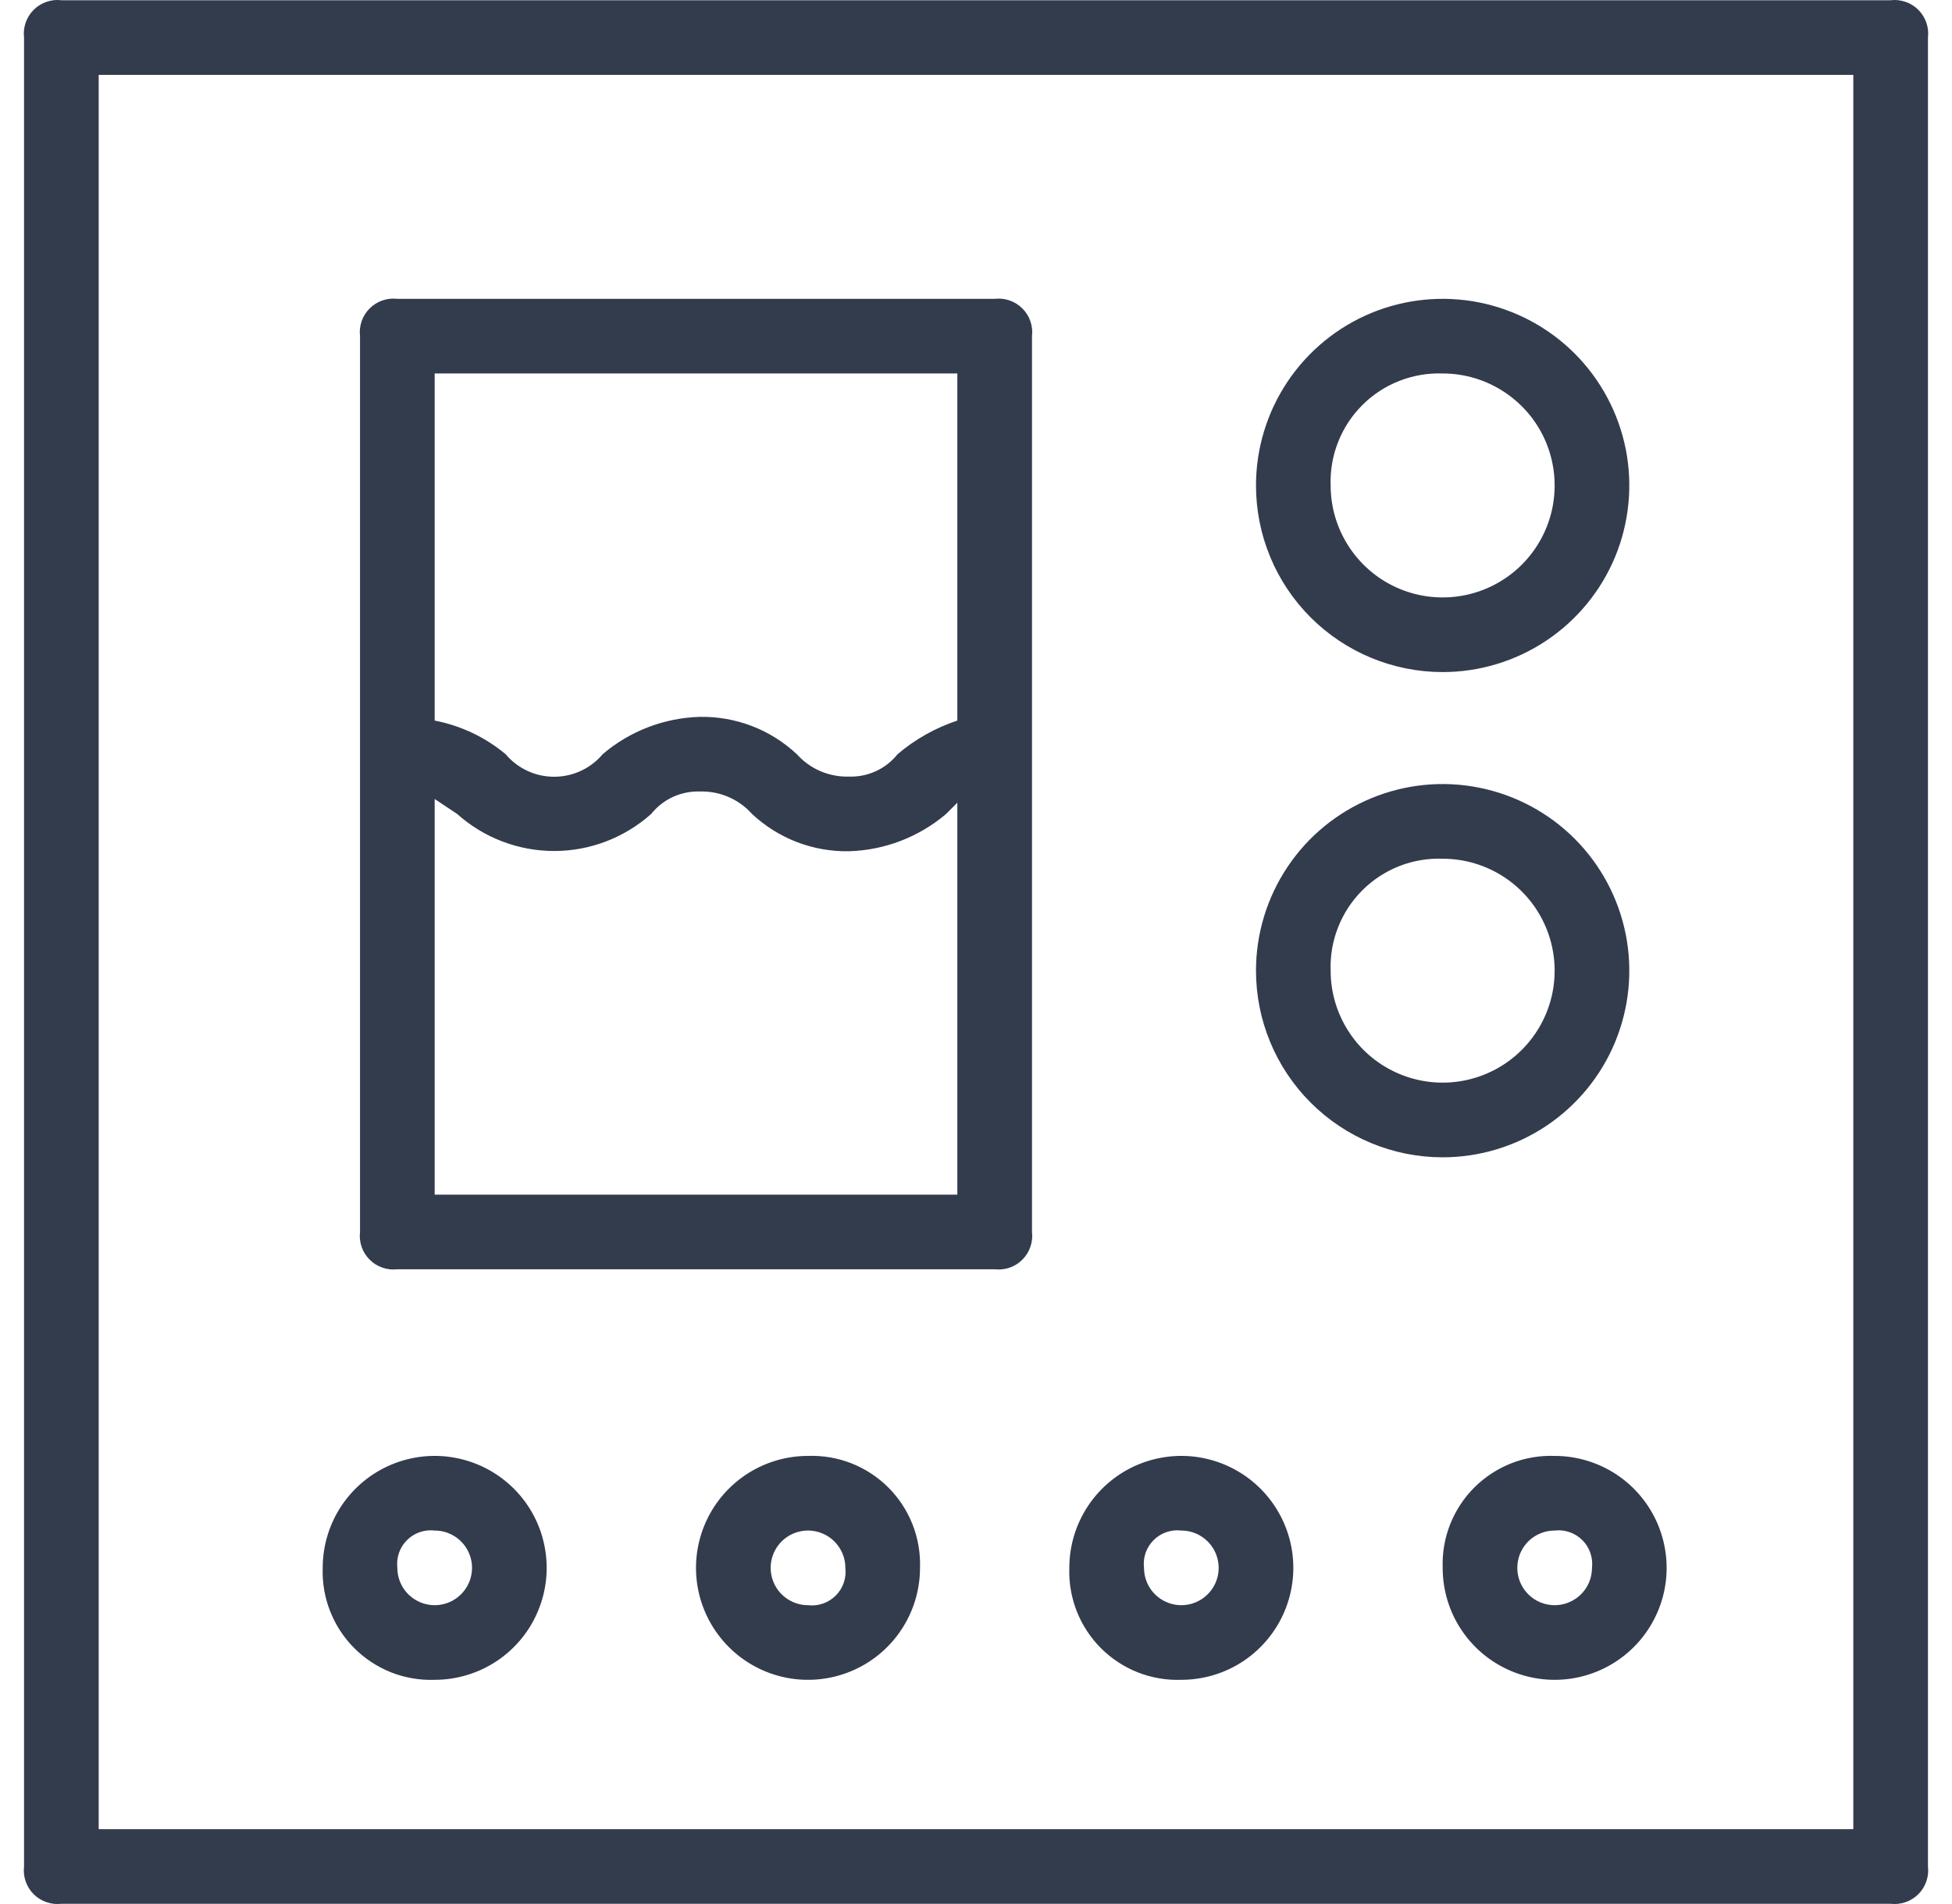 <svg width="41" height="40" viewBox="0 0 41 40" fill="none" xmlns="http://www.w3.org/2000/svg">
<path d="M39.711 0.005H1.289C1.183 -0.008 1.076 0.004 0.975 0.039C0.874 0.074 0.782 0.131 0.707 0.207C0.631 0.282 0.574 0.374 0.539 0.475C0.504 0.576 0.492 0.683 0.505 0.789V39.211C0.492 39.317 0.504 39.424 0.539 39.525C0.574 39.626 0.631 39.718 0.707 39.793C0.782 39.869 0.874 39.926 0.975 39.961C1.076 39.996 1.183 40.008 1.289 39.995H39.711C39.817 40.008 39.924 39.996 40.025 39.961C40.126 39.926 40.218 39.869 40.293 39.793C40.369 39.718 40.426 39.626 40.461 39.525C40.496 39.424 40.508 39.317 40.495 39.211V0.789C40.508 0.683 40.496 0.576 40.461 0.475C40.426 0.374 40.369 0.282 40.293 0.207C40.218 0.131 40.126 0.074 40.025 0.039C39.924 0.004 39.817 -0.008 39.711 0.005ZM38.927 38.427H2.073V1.573H38.927V38.427Z" fill="#333C4D"/>
<path d="M8.346 26.665H20.892C20.998 26.678 21.105 26.666 21.206 26.631C21.307 26.596 21.399 26.539 21.474 26.463C21.55 26.388 21.607 26.296 21.642 26.195C21.677 26.094 21.689 25.987 21.676 25.881V7.062C21.689 6.956 21.677 6.849 21.642 6.748C21.607 6.647 21.55 6.555 21.474 6.48C21.399 6.404 21.307 6.347 21.206 6.312C21.105 6.277 20.998 6.265 20.892 6.278H8.346C8.24 6.265 8.133 6.277 8.032 6.312C7.931 6.347 7.839 6.404 7.764 6.48C7.688 6.555 7.631 6.647 7.596 6.748C7.561 6.849 7.549 6.956 7.562 7.062V25.881C7.549 25.987 7.561 26.094 7.596 26.195C7.631 26.296 7.688 26.388 7.764 26.463C7.839 26.539 7.931 26.596 8.032 26.631C8.133 26.666 8.24 26.678 8.346 26.665ZM9.13 25.097V16.785L9.601 17.099C10.161 17.6 10.887 17.878 11.639 17.878C12.392 17.878 13.117 17.6 13.678 17.099C13.8 16.947 13.955 16.825 14.132 16.743C14.309 16.662 14.503 16.622 14.697 16.628C14.904 16.622 15.109 16.66 15.299 16.742C15.488 16.823 15.658 16.945 15.795 17.099C16.347 17.616 17.078 17.897 17.834 17.883C18.583 17.861 19.302 17.584 19.873 17.099L20.108 16.863V25.097H9.13ZM20.108 7.846V15.138C19.648 15.291 19.222 15.53 18.853 15.844C18.732 15.996 18.576 16.118 18.399 16.2C18.222 16.281 18.029 16.321 17.834 16.315C17.628 16.321 17.423 16.282 17.233 16.201C17.043 16.12 16.874 15.998 16.736 15.844C16.185 15.327 15.453 15.046 14.697 15.06C13.948 15.082 13.229 15.358 12.659 15.844C12.534 15.993 12.378 16.112 12.201 16.194C12.025 16.276 11.834 16.318 11.639 16.318C11.445 16.318 11.253 16.276 11.077 16.194C10.901 16.112 10.745 15.993 10.62 15.844C10.191 15.486 9.679 15.244 9.13 15.138V7.846H20.108ZM30.302 14.119C31.077 14.119 31.835 13.889 32.48 13.458C33.124 13.027 33.627 12.415 33.924 11.699C34.22 10.982 34.298 10.194 34.147 9.434C33.995 8.673 33.622 7.975 33.074 7.426C32.526 6.878 31.827 6.505 31.066 6.353C30.306 6.202 29.517 6.28 28.801 6.576C28.085 6.873 27.472 7.376 27.042 8.02C26.611 8.665 26.381 9.423 26.381 10.198C26.381 10.713 26.482 11.223 26.679 11.699C26.876 12.175 27.165 12.607 27.529 12.971C28.265 13.706 29.262 14.119 30.302 14.119ZM30.302 7.846C30.767 7.846 31.221 7.984 31.608 8.243C31.995 8.501 32.297 8.868 32.475 9.298C32.653 9.728 32.699 10.201 32.609 10.657C32.518 11.114 32.294 11.533 31.965 11.862C31.636 12.191 31.217 12.415 30.76 12.506C30.304 12.596 29.831 12.55 29.401 12.372C28.971 12.194 28.604 11.892 28.346 11.505C28.087 11.118 27.949 10.664 27.949 10.198C27.938 9.887 27.991 9.576 28.106 9.285C28.22 8.995 28.393 8.731 28.614 8.511C28.834 8.29 29.098 8.117 29.389 8.003C29.679 7.889 29.99 7.835 30.302 7.846ZM30.302 24.313C31.077 24.313 31.835 24.083 32.48 23.652C33.124 23.221 33.627 22.609 33.924 21.892C34.22 21.176 34.298 20.388 34.147 19.627C33.995 18.867 33.622 18.168 33.074 17.62C32.526 17.072 31.827 16.698 31.066 16.547C30.306 16.395 29.517 16.473 28.801 16.77C28.085 17.067 27.472 17.569 27.042 18.214C26.611 18.859 26.381 19.617 26.381 20.392C26.381 21.432 26.794 22.429 27.529 23.164C28.265 23.9 29.262 24.313 30.302 24.313ZM30.302 18.04C30.767 18.04 31.221 18.178 31.608 18.436C31.995 18.695 32.297 19.062 32.475 19.492C32.653 19.922 32.699 20.395 32.609 20.851C32.518 21.307 32.294 21.726 31.965 22.055C31.636 22.384 31.217 22.608 30.76 22.699C30.304 22.79 29.831 22.743 29.401 22.565C28.971 22.387 28.604 22.086 28.346 21.699C28.087 21.312 27.949 20.857 27.949 20.392C27.938 20.08 27.991 19.769 28.106 19.479C28.22 19.189 28.393 18.925 28.614 18.704C28.834 18.484 29.098 18.311 29.389 18.196C29.679 18.082 29.99 18.029 30.302 18.04ZM9.13 35.29C9.595 35.29 10.05 35.152 10.437 34.894C10.824 34.635 11.126 34.268 11.303 33.838C11.482 33.408 11.528 32.935 11.437 32.479C11.347 32.023 11.123 31.604 10.794 31.275C10.465 30.946 10.046 30.722 9.589 30.631C9.133 30.54 8.66 30.587 8.23 30.765C7.8 30.943 7.433 31.244 7.174 31.631C6.916 32.018 6.778 32.473 6.778 32.938C6.767 33.25 6.82 33.561 6.935 33.851C7.049 34.141 7.222 34.405 7.443 34.626C7.663 34.846 7.927 35.019 8.217 35.134C8.508 35.248 8.818 35.301 9.13 35.29ZM9.13 32.154C9.285 32.154 9.437 32.2 9.566 32.286C9.695 32.372 9.795 32.495 9.855 32.638C9.914 32.781 9.93 32.939 9.899 33.091C9.869 33.243 9.794 33.383 9.685 33.492C9.575 33.602 9.435 33.677 9.283 33.707C9.131 33.737 8.973 33.722 8.83 33.662C8.687 33.603 8.564 33.502 8.478 33.374C8.392 33.245 8.346 33.093 8.346 32.938C8.334 32.832 8.345 32.724 8.38 32.624C8.415 32.523 8.472 32.431 8.548 32.356C8.623 32.28 8.715 32.223 8.816 32.188C8.917 32.153 9.024 32.141 9.13 32.154ZM16.971 30.586C16.506 30.586 16.051 30.724 15.665 30.982C15.278 31.241 14.976 31.608 14.798 32.038C14.62 32.468 14.573 32.941 14.664 33.397C14.755 33.853 14.979 34.272 15.308 34.601C15.637 34.93 16.056 35.154 16.512 35.245C16.969 35.336 17.442 35.289 17.872 35.111C18.302 34.933 18.669 34.632 18.927 34.245C19.186 33.858 19.324 33.403 19.324 32.938C19.335 32.626 19.281 32.315 19.167 32.025C19.053 31.735 18.88 31.471 18.659 31.25C18.439 31.03 18.175 30.857 17.884 30.742C17.594 30.628 17.283 30.575 16.971 30.586ZM16.971 33.722C16.816 33.722 16.665 33.676 16.536 33.59C16.407 33.504 16.306 33.381 16.247 33.238C16.188 33.095 16.172 32.937 16.202 32.785C16.233 32.633 16.307 32.493 16.417 32.383C16.527 32.274 16.666 32.199 16.819 32.169C16.971 32.139 17.128 32.154 17.271 32.214C17.415 32.273 17.537 32.373 17.623 32.502C17.71 32.631 17.756 32.783 17.756 32.938C17.768 33.044 17.757 33.151 17.722 33.252C17.687 33.353 17.629 33.445 17.554 33.52C17.478 33.596 17.387 33.653 17.286 33.688C17.185 33.723 17.078 33.735 16.971 33.722ZM24.813 35.29C25.278 35.29 25.733 35.152 26.12 34.894C26.506 34.635 26.808 34.268 26.986 33.838C27.164 33.408 27.211 32.935 27.12 32.479C27.029 32.023 26.805 31.604 26.476 31.275C26.147 30.946 25.728 30.722 25.272 30.631C24.815 30.54 24.342 30.587 23.912 30.765C23.483 30.943 23.115 31.244 22.857 31.631C22.598 32.018 22.46 32.473 22.46 32.938C22.449 33.25 22.503 33.561 22.617 33.851C22.731 34.141 22.904 34.405 23.125 34.626C23.346 34.846 23.609 35.019 23.9 35.134C24.19 35.248 24.501 35.301 24.813 35.29ZM24.813 32.154C24.968 32.154 25.119 32.2 25.248 32.286C25.377 32.372 25.478 32.495 25.537 32.638C25.596 32.781 25.612 32.939 25.582 33.091C25.551 33.243 25.477 33.383 25.367 33.492C25.257 33.602 25.118 33.677 24.966 33.707C24.814 33.737 24.656 33.722 24.513 33.662C24.369 33.603 24.247 33.502 24.161 33.374C24.075 33.245 24.029 33.093 24.029 32.938C24.016 32.832 24.027 32.724 24.062 32.624C24.097 32.523 24.155 32.431 24.23 32.356C24.306 32.28 24.397 32.223 24.498 32.188C24.599 32.153 24.707 32.141 24.813 32.154ZM30.302 32.938C30.302 33.403 30.439 33.858 30.698 34.245C30.956 34.632 31.324 34.933 31.754 35.111C32.184 35.289 32.657 35.336 33.113 35.245C33.569 35.154 33.988 34.93 34.317 34.601C34.646 34.272 34.87 33.853 34.961 33.397C35.052 32.941 35.005 32.468 34.827 32.038C34.649 31.608 34.348 31.241 33.961 30.982C33.574 30.724 33.119 30.586 32.654 30.586C32.342 30.575 32.031 30.628 31.741 30.742C31.451 30.857 31.187 31.03 30.966 31.25C30.745 31.471 30.573 31.735 30.458 32.025C30.344 32.315 30.291 32.626 30.302 32.938ZM33.438 32.938C33.438 33.093 33.392 33.245 33.306 33.374C33.22 33.502 33.097 33.603 32.954 33.662C32.811 33.722 32.653 33.737 32.501 33.707C32.349 33.677 32.209 33.602 32.099 33.492C31.99 33.383 31.915 33.243 31.885 33.091C31.855 32.939 31.87 32.781 31.929 32.638C31.989 32.495 32.089 32.372 32.218 32.286C32.347 32.2 32.499 32.154 32.654 32.154C32.76 32.141 32.867 32.153 32.968 32.188C33.069 32.223 33.161 32.28 33.236 32.356C33.312 32.431 33.369 32.523 33.404 32.624C33.439 32.724 33.451 32.832 33.438 32.938Z" fill="#333C4D"/>
</svg>
